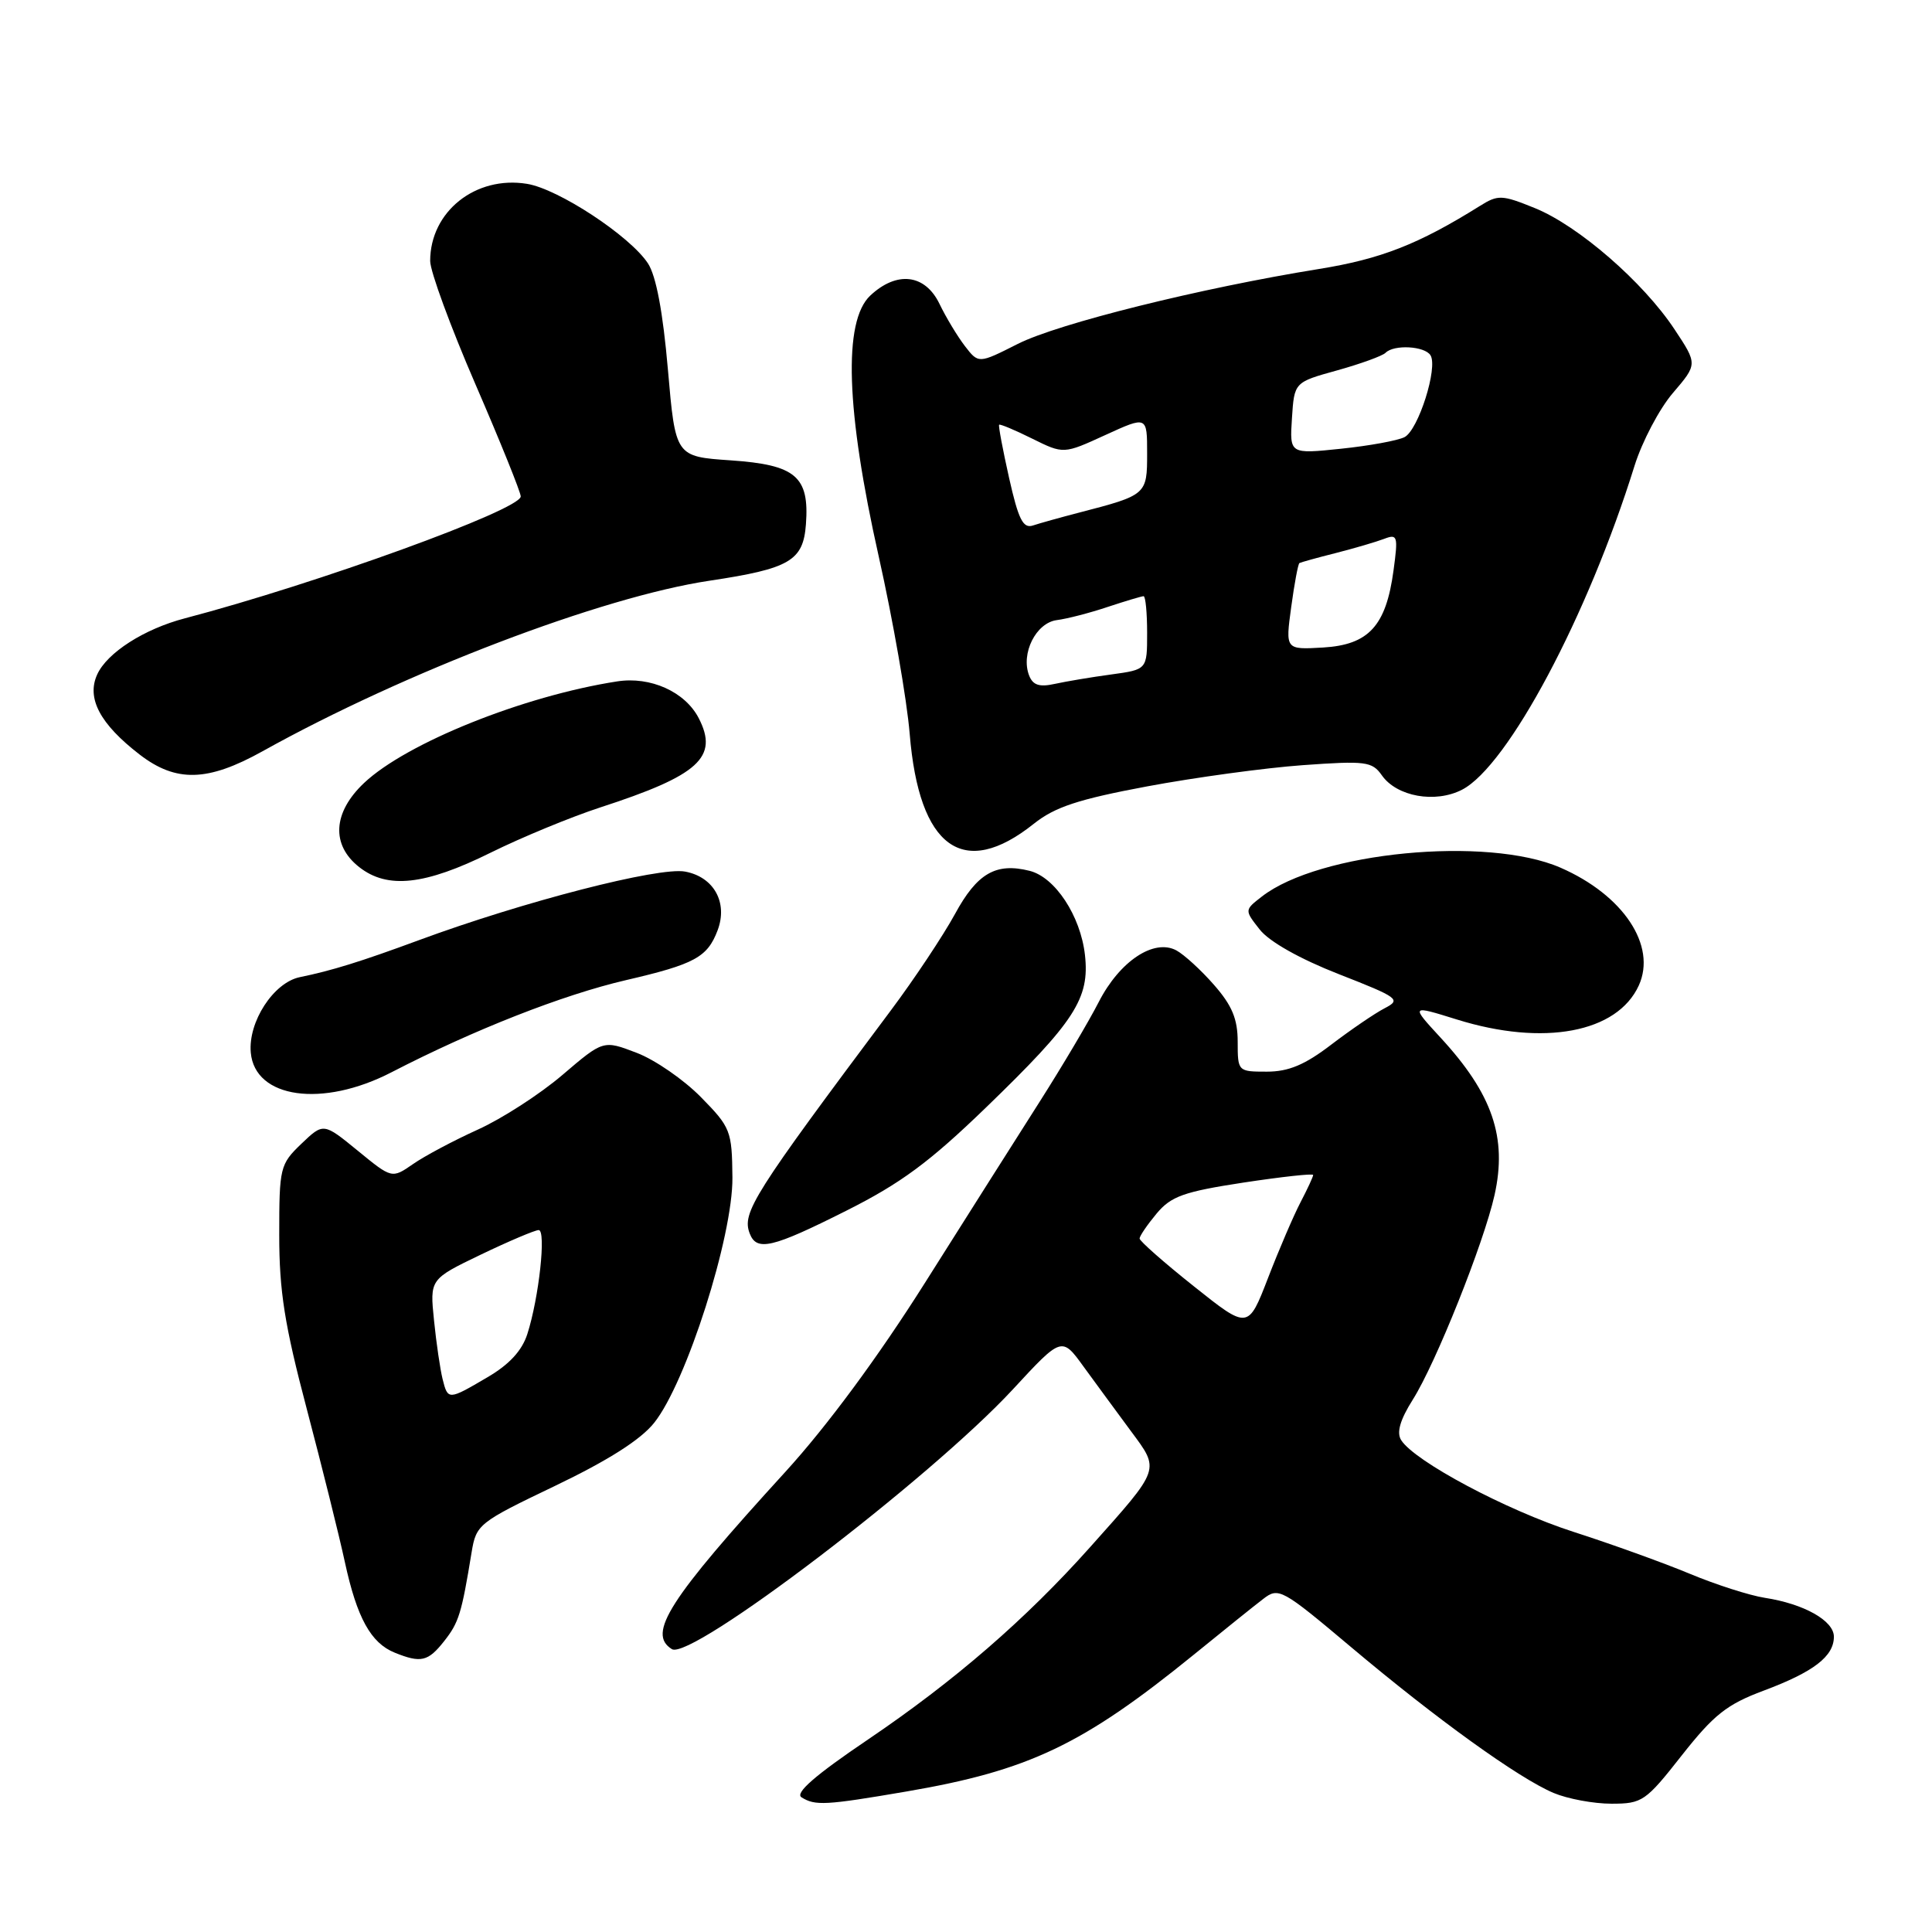 <?xml version="1.0" encoding="UTF-8" standalone="no"?>
<!DOCTYPE svg PUBLIC "-//W3C//DTD SVG 1.1//EN" "http://www.w3.org/Graphics/SVG/1.1/DTD/svg11.dtd" >
<svg xmlns="http://www.w3.org/2000/svg" xmlns:xlink="http://www.w3.org/1999/xlink" version="1.1" viewBox="0 0 256 256">
 <g >
 <path fill="currentColor"
d=" M 120.07 237.39 C 136.33 234.61 143.46 231.21 158.20 219.24 C 162.08 216.08 166.21 212.76 167.38 211.87 C 169.42 210.29 169.84 210.52 179.00 218.23 C 190.35 227.79 201.24 235.63 205.87 237.58 C 207.73 238.36 211.17 239.00 213.53 239.00 C 217.61 239.00 218.06 238.69 222.85 232.59 C 227.09 227.21 228.81 225.84 233.69 224.02 C 240.32 221.54 243.00 219.48 243.00 216.87 C 243.00 214.75 239.04 212.52 233.85 211.72 C 231.84 211.41 227.34 209.97 223.85 208.51 C 220.36 207.06 213.45 204.57 208.50 202.98 C 199.62 200.12 187.44 193.64 185.66 190.82 C 185.03 189.82 185.51 188.14 187.22 185.43 C 190.27 180.59 196.60 164.74 198.03 158.37 C 199.74 150.73 197.77 144.96 190.87 137.48 C 186.91 133.18 186.91 133.18 193.05 135.09 C 204.54 138.67 214.29 136.84 217.15 130.58 C 219.55 125.30 215.10 118.60 206.77 114.97 C 197.06 110.74 174.78 112.89 167.20 118.80 C 164.89 120.59 164.89 120.59 166.93 123.18 C 168.18 124.77 172.24 127.06 177.40 129.08 C 185.35 132.19 185.69 132.45 183.47 133.60 C 182.17 134.27 179.00 136.44 176.41 138.41 C 172.90 141.10 170.74 142.00 167.86 142.00 C 164.03 142.00 164.00 141.97 164.00 138.03 C 164.00 135.02 163.25 133.22 160.86 130.50 C 159.14 128.53 156.89 126.48 155.87 125.93 C 152.90 124.34 148.36 127.36 145.59 132.77 C 144.26 135.37 140.73 141.32 137.75 146.00 C 134.77 150.68 127.93 161.47 122.55 170.00 C 116.35 179.82 109.58 188.98 104.09 195.00 C 88.60 211.97 85.72 216.47 89.03 218.52 C 91.56 220.08 123.22 195.96 134.20 184.11 C 140.69 177.09 140.69 177.09 143.59 181.10 C 145.19 183.30 148.00 187.12 149.83 189.60 C 153.72 194.85 153.85 194.47 144.45 205.00 C 135.93 214.55 126.48 222.73 115.05 230.47 C 108.02 235.22 105.31 237.58 106.20 238.15 C 108.01 239.29 109.37 239.22 120.07 237.39 Z  M 58.86 217.45 C 60.80 214.99 61.16 213.82 62.49 205.69 C 63.10 201.99 63.41 201.74 73.56 196.88 C 80.57 193.52 84.90 190.77 86.68 188.53 C 90.94 183.20 97.12 163.82 97.05 156.03 C 96.99 149.83 96.82 149.39 92.87 145.37 C 90.61 143.07 86.78 140.42 84.35 139.50 C 79.94 137.81 79.94 137.81 74.52 142.44 C 71.55 144.98 66.50 148.24 63.31 149.68 C 60.11 151.13 56.25 153.18 54.72 154.25 C 51.93 156.18 51.93 156.18 47.40 152.47 C 42.86 148.76 42.86 148.76 39.93 151.56 C 37.10 154.28 37.00 154.70 37.00 163.63 C 37.00 171.10 37.71 175.57 40.65 186.70 C 42.65 194.29 44.93 203.43 45.70 207.00 C 47.30 214.38 49.14 217.71 52.31 218.99 C 55.78 220.39 56.72 220.17 58.86 217.45 Z  M 112.13 160.43 C 119.36 156.80 123.16 153.99 130.64 146.76 C 142.44 135.35 144.41 132.31 143.76 126.52 C 143.17 121.35 139.81 116.24 136.43 115.39 C 131.96 114.27 129.47 115.71 126.53 121.13 C 124.97 123.98 121.15 129.73 118.03 133.90 C 99.79 158.29 98.28 160.68 99.34 163.44 C 100.26 165.85 102.31 165.37 112.13 160.43 Z  M 51.86 142.09 C 62.80 136.44 74.60 131.81 82.96 129.87 C 92.05 127.76 93.73 126.84 95.08 123.29 C 96.48 119.61 94.60 116.20 90.78 115.49 C 87.31 114.84 69.36 119.46 55.50 124.58 C 47.81 127.42 43.94 128.62 39.72 129.48 C 36.24 130.20 32.86 135.41 33.23 139.48 C 33.78 145.55 42.72 146.81 51.86 142.09 Z  M 65.00 112.99 C 69.12 110.95 75.65 108.26 79.50 107.00 C 92.62 102.74 95.26 100.34 92.58 95.15 C 90.77 91.66 86.19 89.60 81.77 90.29 C 69.38 92.21 53.87 98.44 48.25 103.74 C 44.10 107.65 43.85 111.95 47.59 114.89 C 51.34 117.84 56.30 117.30 65.00 112.99 Z  M 136.99 109.15 C 139.78 106.93 142.87 105.91 152.00 104.20 C 158.32 103.02 167.60 101.75 172.60 101.39 C 180.97 100.79 181.81 100.90 183.10 102.73 C 185.08 105.56 190.18 106.47 193.73 104.64 C 199.81 101.50 210.40 81.60 216.59 61.70 C 217.59 58.51 219.87 54.17 221.67 52.07 C 224.94 48.25 224.94 48.25 221.87 43.62 C 217.73 37.37 209.15 29.92 203.39 27.58 C 199.01 25.80 198.50 25.78 196.09 27.29 C 187.96 32.37 182.97 34.32 174.78 35.64 C 159.09 38.17 140.20 42.87 134.86 45.57 C 129.66 48.20 129.66 48.20 127.85 45.85 C 126.86 44.56 125.34 42.04 124.48 40.25 C 122.57 36.31 118.83 35.87 115.31 39.17 C 111.70 42.57 112.09 54.37 116.44 73.75 C 118.32 82.14 120.17 92.72 120.54 97.25 C 121.78 112.37 127.64 116.61 136.99 109.15 Z  M 34.78 99.55 C 53.67 89.03 79.73 79.09 94.00 76.95 C 104.66 75.35 106.43 74.31 106.79 69.47 C 107.26 63.13 105.44 61.59 96.83 61.00 C 89.50 60.50 89.50 60.50 88.50 48.95 C 87.84 41.34 86.94 36.54 85.85 34.89 C 83.47 31.27 73.99 25.03 69.83 24.36 C 63.01 23.25 57.00 28.04 57.00 34.58 C 57.00 35.95 59.70 43.30 63.00 50.92 C 66.30 58.54 69.00 65.23 69.00 65.78 C 69.00 67.54 41.96 77.35 24.50 81.93 C 19.10 83.34 14.19 86.49 12.88 89.37 C 11.44 92.52 13.25 95.93 18.50 99.98 C 23.33 103.70 27.52 103.59 34.78 99.55 Z  M 158.19 170.44 C 154.23 167.29 151.00 164.44 151.00 164.11 C 151.01 163.77 152.02 162.29 153.25 160.81 C 155.17 158.51 156.85 157.91 164.75 156.70 C 169.84 155.93 174.00 155.47 174.00 155.69 C 174.00 155.92 173.25 157.54 172.33 159.30 C 171.41 161.06 169.47 165.58 168.02 169.34 C 165.38 176.17 165.38 176.17 158.19 170.44 Z  M 58.64 182.71 C 58.33 181.45 57.81 177.96 57.51 174.96 C 56.95 169.50 56.95 169.50 63.72 166.24 C 67.45 164.45 70.90 162.99 71.38 162.99 C 72.39 163.00 71.42 171.95 69.88 176.75 C 69.18 178.96 67.48 180.81 64.58 182.50 C 59.39 185.55 59.35 185.55 58.64 182.71 Z  M 136.36 89.50 C 135.24 86.59 137.27 82.54 140.02 82.17 C 141.38 82.00 144.43 81.21 146.78 80.42 C 149.14 79.64 151.28 79.00 151.53 79.00 C 151.79 79.00 152.00 81.19 152.00 83.86 C 152.00 88.72 152.00 88.72 147.25 89.37 C 144.64 89.72 141.27 90.29 139.76 90.62 C 137.72 91.07 136.86 90.79 136.36 89.50 Z  M 171.09 80.45 C 171.51 77.35 172.00 74.72 172.18 74.61 C 172.35 74.51 174.53 73.90 177.00 73.28 C 179.47 72.65 182.36 71.80 183.41 71.40 C 185.18 70.72 185.27 71.02 184.65 75.58 C 183.66 82.94 181.37 85.44 175.31 85.80 C 170.32 86.09 170.32 86.09 171.09 80.45 Z  M 133.71 63.33 C 132.87 59.58 132.27 56.40 132.39 56.28 C 132.51 56.16 134.48 56.98 136.77 58.12 C 140.93 60.18 140.93 60.18 146.47 57.64 C 152.00 55.11 152.00 55.11 152.00 60.08 C 152.00 65.55 151.94 65.60 143.00 67.92 C 140.53 68.56 137.77 69.33 136.87 69.63 C 135.56 70.06 134.95 68.84 133.71 63.33 Z  M 171.19 55.41 C 171.50 50.65 171.50 50.65 177.17 49.08 C 180.29 48.21 183.18 47.16 183.59 46.75 C 184.71 45.62 188.79 45.85 189.55 47.08 C 190.56 48.71 187.94 56.97 186.11 57.92 C 185.22 58.38 181.44 59.07 177.69 59.46 C 170.88 60.17 170.88 60.17 171.19 55.41 Z "/>
</g>
</svg>